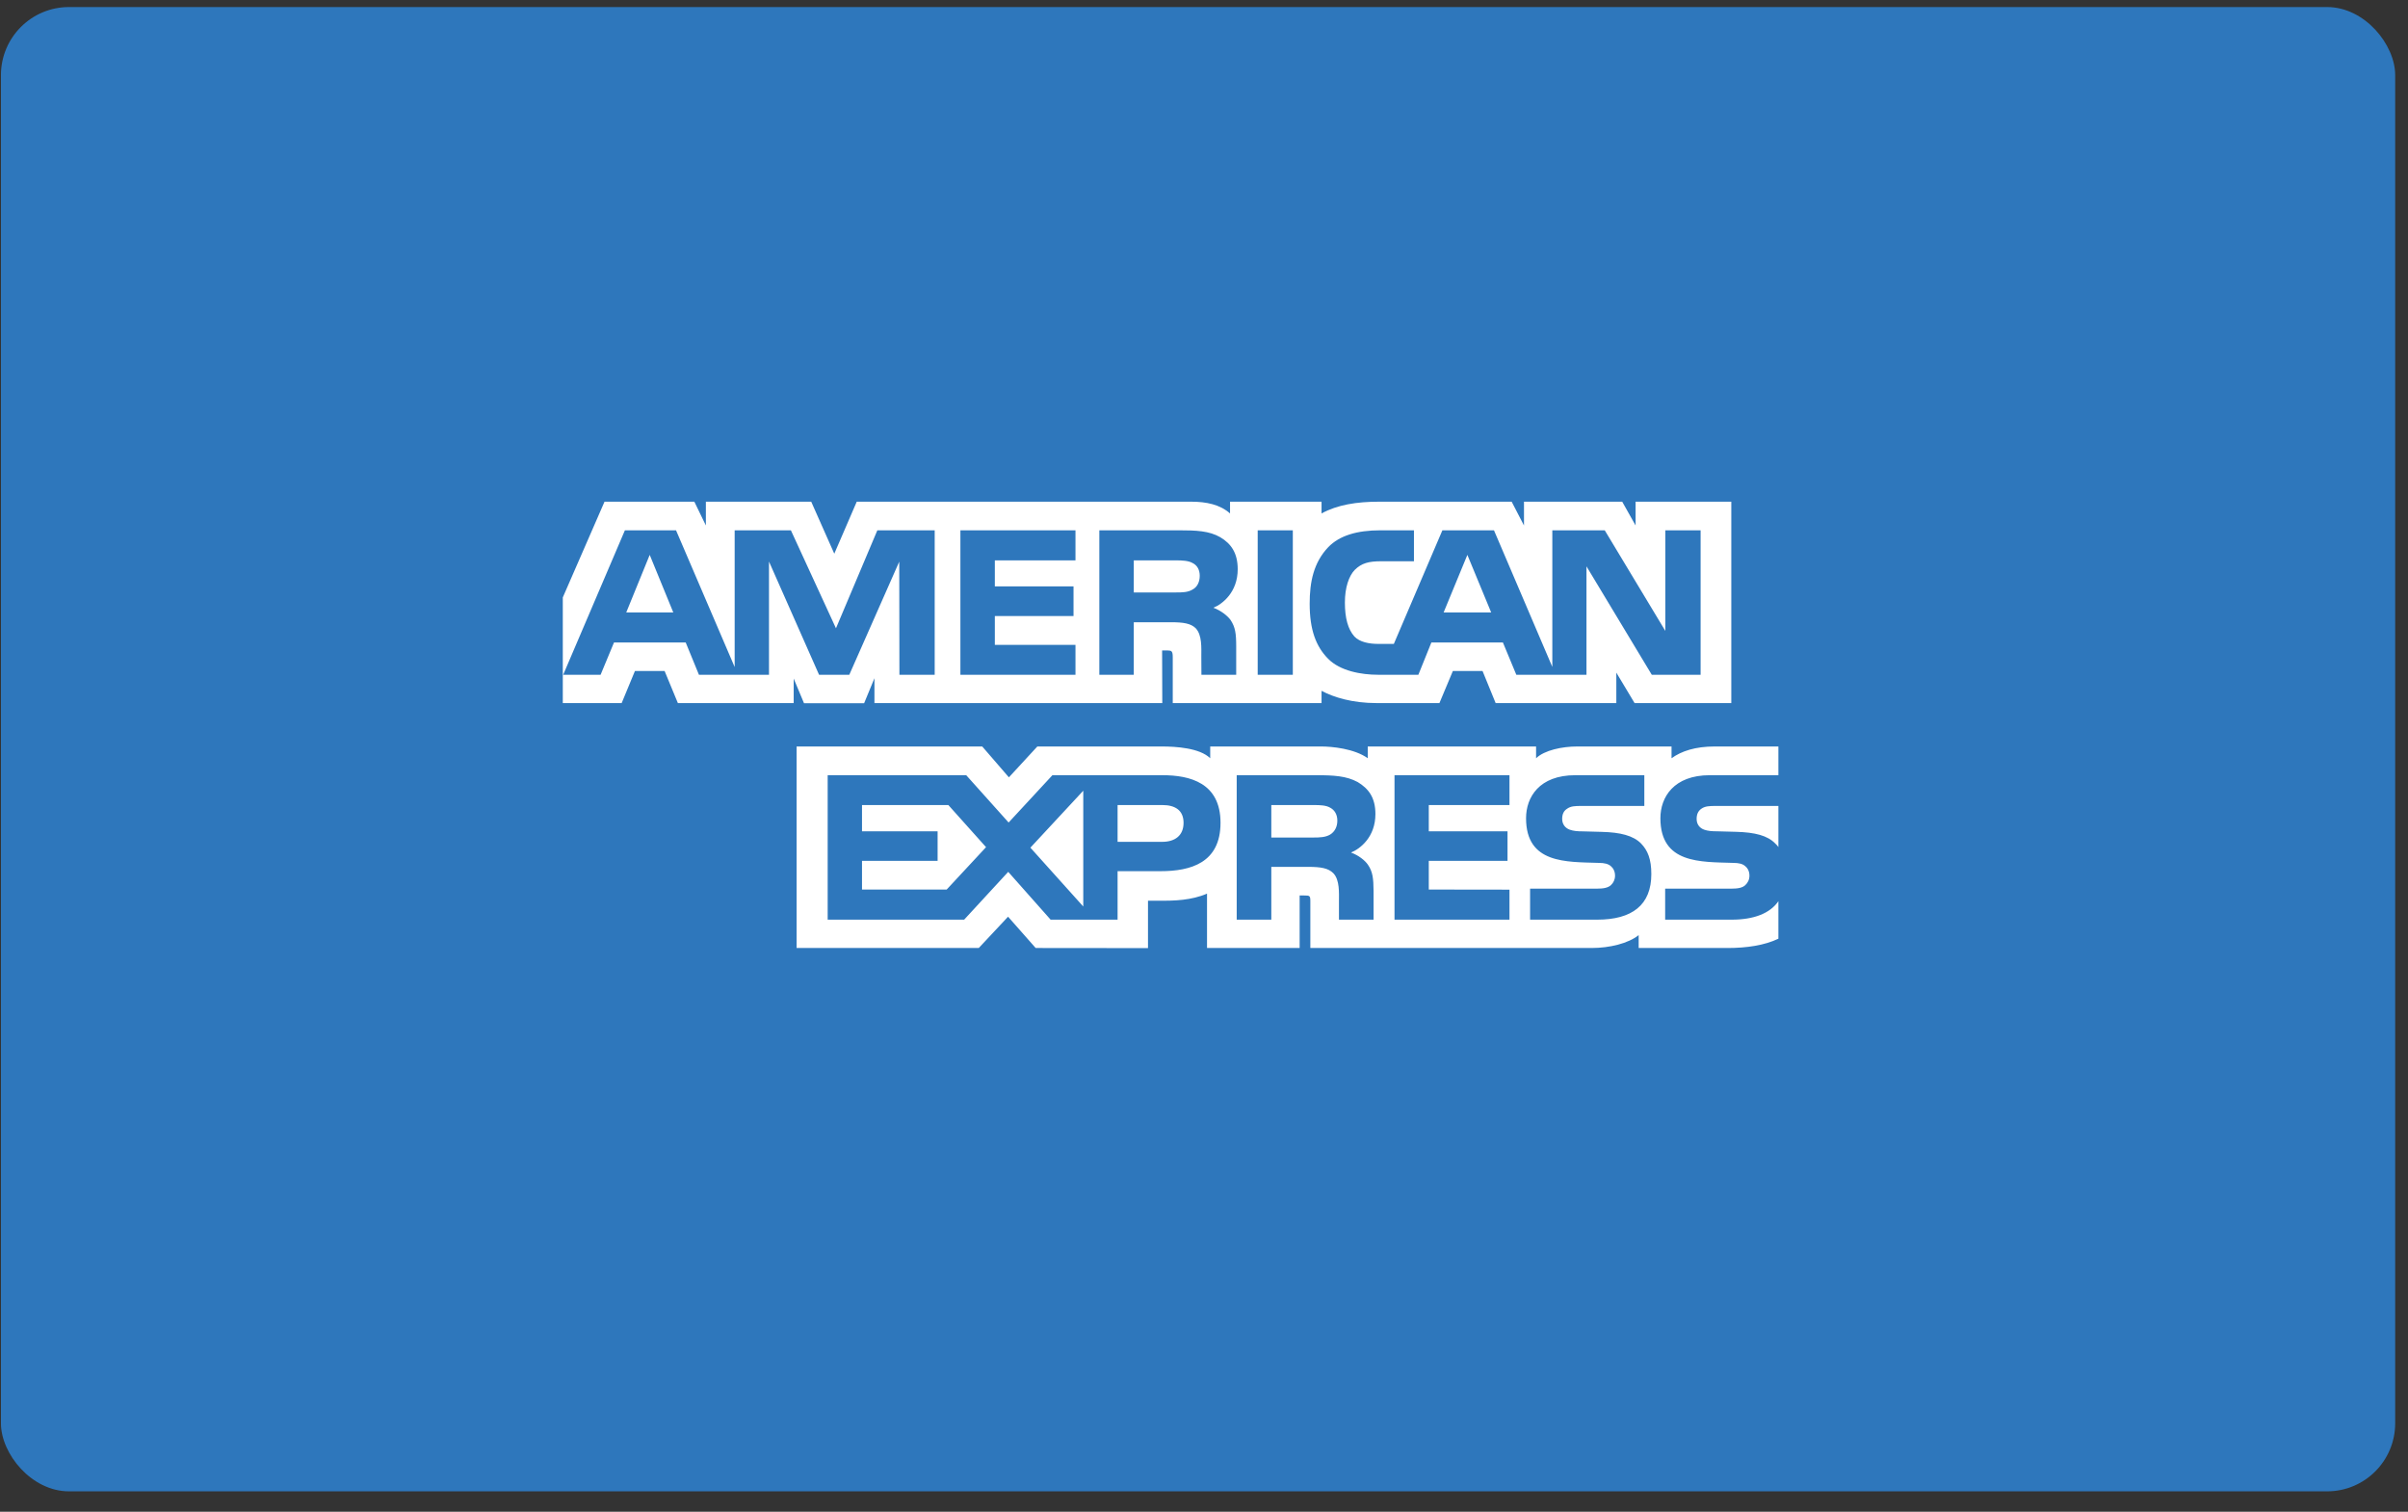 <svg width="43" height="27" viewBox="0 0 43 27" fill="none" xmlns="http://www.w3.org/2000/svg">
<rect x="0" y="0" width="43" height="27" fill="#333333" stroke="none"/>
<rect x="0.017" y="0.126" width="42.754" height="26.509" rx="1.215" fill="#2E77BC"/>
<path fill-rule="evenodd" clip-rule="evenodd" d="M12.023 10.938L11.602 9.91L11.183 10.938H12.023ZM21.297 10.528C21.213 10.58 21.113 10.581 20.993 10.581H20.246V10.008H21.003C21.11 10.008 21.223 10.013 21.295 10.055C21.375 10.093 21.424 10.173 21.424 10.283C21.424 10.396 21.377 10.486 21.297 10.528ZM26.628 10.938L26.203 9.91L25.779 10.938H26.628ZM16.691 12.051H16.061L16.058 10.031L15.166 12.051H14.626L13.732 10.029V12.051H12.481L12.245 11.475H10.964L10.725 12.051H10.057L11.159 9.471H12.072L13.119 11.913V9.471H14.123L14.928 11.221L15.667 9.471H16.691V12.051H16.691ZM19.205 12.051H17.15V9.471H19.205V10.008H17.765V10.473H19.17V11.002H17.765V11.517H19.205V12.051ZM22.102 10.166C22.102 10.577 21.828 10.79 21.668 10.854C21.803 10.905 21.918 10.996 21.973 11.071C22.059 11.199 22.075 11.314 22.075 11.544V12.051H21.454L21.452 11.725C21.452 11.57 21.467 11.347 21.355 11.223C21.265 11.132 21.128 11.113 20.906 11.113H20.246V12.051H19.631V9.471H21.046C21.36 9.471 21.592 9.48 21.791 9.595C21.985 9.71 22.102 9.878 22.102 10.166ZM22.459 9.471H23.086V12.051H22.459V9.471ZM30.368 12.051H29.496L28.33 10.115V12.051H27.077L26.838 11.475H25.56L25.328 12.051H24.608C24.309 12.051 23.931 11.984 23.716 11.765C23.5 11.546 23.387 11.25 23.387 10.781C23.387 10.398 23.455 10.049 23.719 9.772C23.918 9.566 24.229 9.471 24.653 9.471H25.249V10.024H24.666C24.441 10.024 24.315 10.057 24.193 10.177C24.088 10.285 24.016 10.491 24.016 10.761C24.016 11.037 24.07 11.237 24.185 11.367C24.28 11.469 24.452 11.5 24.613 11.5H24.89L25.757 9.471H26.678L27.72 11.911V9.471H28.656L29.738 11.268V9.471H30.368V12.051ZM10.05 12.557H11.101L11.338 11.984H11.868L12.105 12.557H14.173V12.119L14.357 12.559H15.431L15.615 12.113V12.557H20.755L20.752 11.617H20.852C20.921 11.619 20.942 11.626 20.942 11.741V12.557H23.599V12.338C23.814 12.453 24.147 12.557 24.586 12.557H25.704L25.944 11.984H26.474L26.708 12.557H28.863V12.013L29.189 12.557H30.916V8.96H29.207V9.385L28.968 8.96H27.214V9.385L26.994 8.96H24.626C24.229 8.96 23.881 9.015 23.599 9.17V8.96H21.965V9.17C21.786 9.011 21.542 8.96 21.27 8.96H15.299L14.898 9.889L14.486 8.96H12.605V9.385L12.399 8.96H10.795L10.05 10.67V12.557H10.05Z" fill="white"/>
<path fill-rule="evenodd" clip-rule="evenodd" d="M31.757 14.394H30.636C30.524 14.394 30.45 14.398 30.387 14.44C30.323 14.482 30.297 14.544 30.297 14.626C30.297 14.723 30.352 14.79 30.432 14.818C30.497 14.841 30.567 14.847 30.669 14.847L31.002 14.856C31.339 14.865 31.564 14.923 31.7 15.064C31.725 15.084 31.74 15.106 31.757 15.128V14.394ZM31.757 16.095C31.608 16.314 31.317 16.425 30.923 16.425H29.735V15.871H30.918C31.035 15.871 31.117 15.856 31.167 15.807C31.21 15.768 31.24 15.71 31.24 15.639C31.24 15.564 31.21 15.505 31.164 15.469C31.12 15.429 31.055 15.411 30.948 15.411C30.37 15.392 29.65 15.429 29.65 14.613C29.65 14.239 29.887 13.845 30.532 13.845H31.757V13.332H30.619C30.275 13.332 30.026 13.414 29.849 13.542V13.332H28.165C27.896 13.332 27.58 13.398 27.43 13.542V13.332H24.424V13.542C24.184 13.369 23.78 13.332 23.594 13.332H21.611V13.542C21.422 13.358 21 13.332 20.744 13.332H18.524L18.016 13.883L17.54 13.332H14.225V16.931H17.478L18.001 16.372L18.494 16.931L20.5 16.933V16.086H20.697C20.963 16.09 21.277 16.08 21.554 15.96V16.931H23.208V15.993H23.288C23.39 15.993 23.399 15.997 23.399 16.099V16.931H28.424C28.743 16.931 29.077 16.849 29.262 16.701V16.931H30.855C31.187 16.931 31.511 16.884 31.757 16.765V16.095ZM29.304 15.064C29.424 15.188 29.488 15.345 29.488 15.611C29.488 16.166 29.142 16.425 28.521 16.425H27.323V15.871H28.517C28.633 15.871 28.716 15.856 28.768 15.807C28.81 15.768 28.84 15.71 28.84 15.639C28.84 15.564 28.808 15.504 28.765 15.469C28.718 15.429 28.654 15.411 28.546 15.411C27.971 15.392 27.251 15.429 27.251 14.613C27.251 14.239 27.485 13.845 28.13 13.845H29.363V14.394H28.235C28.123 14.394 28.05 14.398 27.988 14.441C27.921 14.482 27.896 14.544 27.896 14.626C27.896 14.723 27.953 14.79 28.031 14.818C28.096 14.841 28.165 14.848 28.27 14.848L28.601 14.857C28.935 14.865 29.164 14.923 29.304 15.064ZM23.753 14.905C23.671 14.954 23.569 14.958 23.45 14.958H22.702V14.378H23.46C23.569 14.378 23.679 14.381 23.753 14.425C23.833 14.467 23.881 14.547 23.881 14.657C23.881 14.768 23.833 14.856 23.753 14.905ZM24.125 15.226C24.262 15.276 24.374 15.367 24.426 15.442C24.513 15.568 24.526 15.686 24.528 15.913V16.425H23.91V16.102C23.91 15.947 23.925 15.717 23.811 15.597C23.721 15.504 23.584 15.482 23.36 15.482H22.702V16.425H22.084V13.845H23.504C23.816 13.845 24.043 13.858 24.244 13.967C24.439 14.084 24.561 14.245 24.561 14.539C24.561 14.951 24.287 15.161 24.125 15.226ZM24.902 13.845H26.955V14.378H25.514V14.847H26.92V15.374H25.514V15.887L26.955 15.889V16.425H24.902V13.845ZM20.752 15.035H19.957V14.378H20.759C20.981 14.378 21.135 14.469 21.135 14.695C21.135 14.918 20.988 15.035 20.752 15.035ZM19.344 16.19L18.4 15.139L19.344 14.122V16.19ZM16.905 15.887H15.393V15.374H16.743V14.847H15.393V14.378H16.935L17.608 15.13L16.905 15.887ZM21.795 14.695C21.795 15.411 21.262 15.559 20.724 15.559H19.957V16.425H18.761L18.004 15.571L17.217 16.425H14.78V13.845H17.254L18.011 14.69L18.793 13.845H20.759C21.247 13.845 21.795 13.98 21.795 14.695Z" fill="white"/>
</svg>
